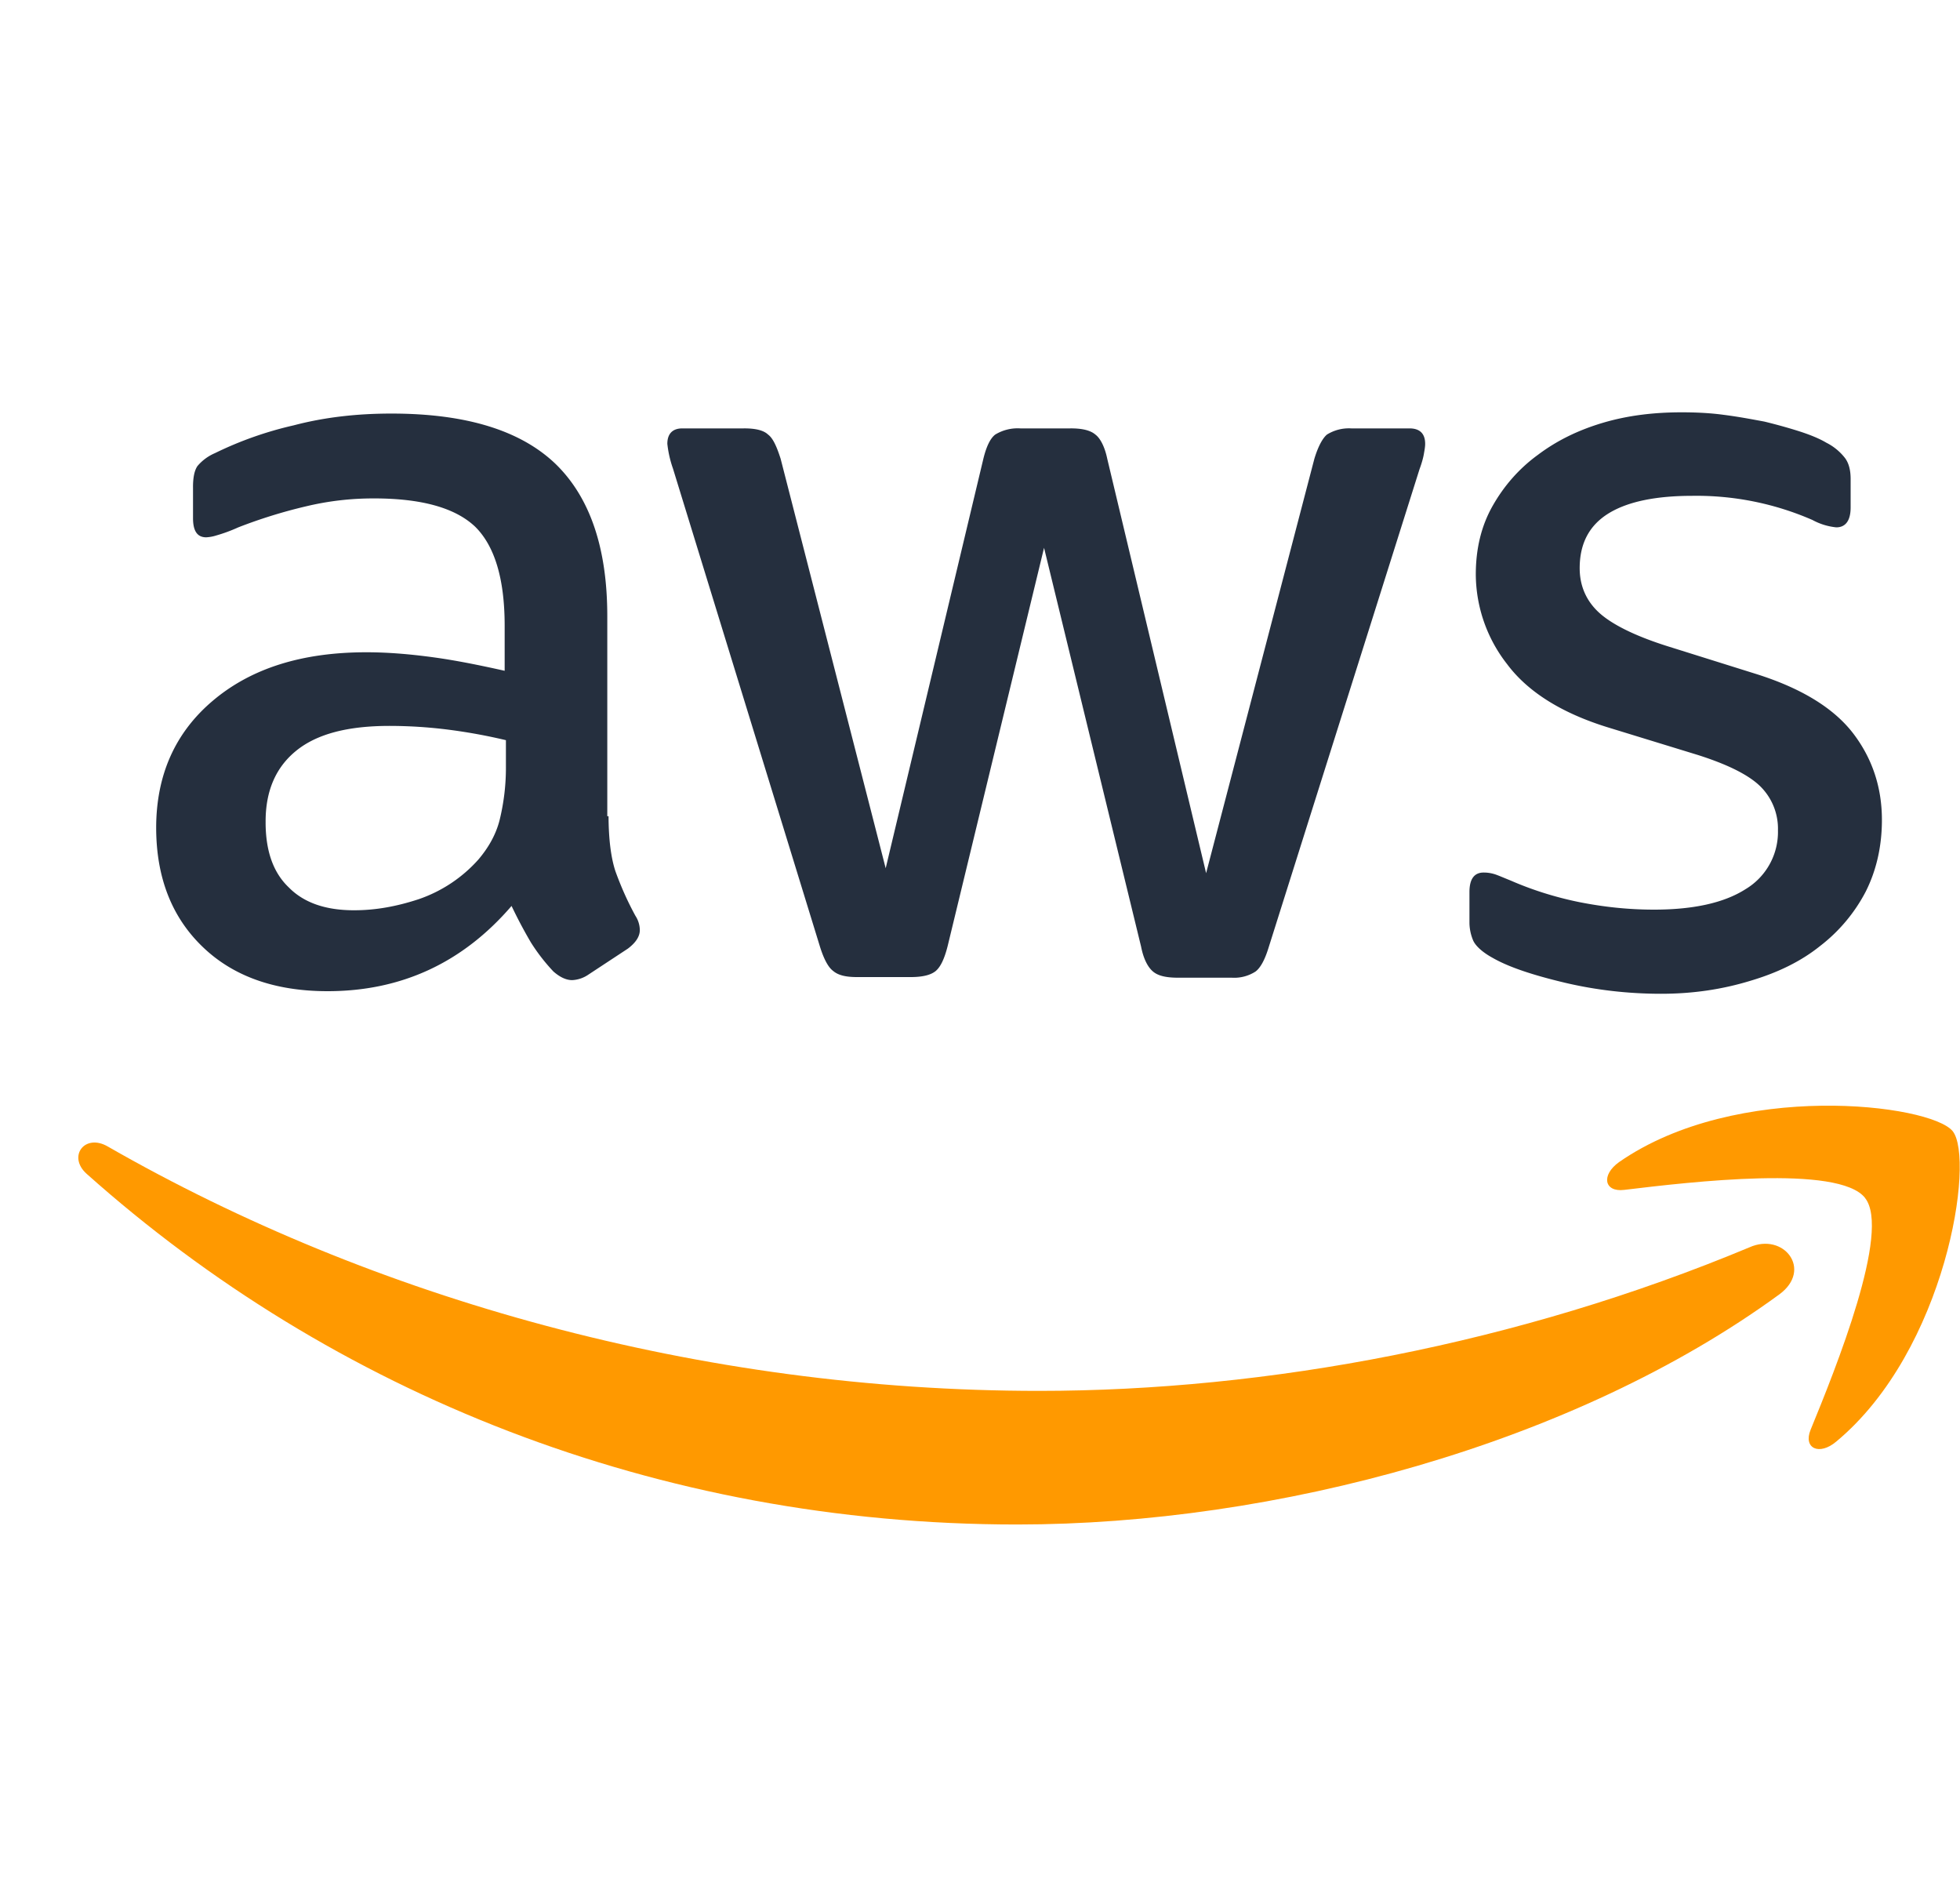 <svg xmlns="http://www.w3.org/2000/svg" width="25" height="24" fill="none"><g clip-path="url(#a)"><path fill="#252F3E" d="M7.762 10.409q.002.44.088.702c.063.174.143.363.255.568a.34.34 0 0 1 .056.181c0 .08-.048.158-.152.237l-.503.331a.4.4 0 0 1-.207.071c-.08 0-.16-.04-.24-.11a2.4 2.4 0 0 1-.287-.37 6 6 0 0 1-.247-.466Q5.59 12.64 4.178 12.64c-.67 0-1.205-.189-1.596-.568q-.588-.567-.59-1.514c0-.67.239-1.215.726-1.625.486-.41 1.133-.615 1.955-.615.271 0 .55.023.846.063s.599.102.918.173V7.98c0-.6-.128-1.017-.375-1.262q-.382-.364-1.301-.362c-.28 0-.567.031-.862.102a6.4 6.4 0 0 0-.862.268 2 2 0 0 1-.28.103.5.5 0 0 1-.127.023c-.112 0-.168-.078-.168-.244V6.22q-.002-.19.056-.276a.6.6 0 0 1 .223-.165 4.6 4.6 0 0 1 1.006-.355c.391-.103.806-.15 1.245-.15.95 0 1.644.213 2.091.639q.662.64.663 1.94v2.556zm-3.24 1.199c.263 0 .534-.047.821-.142a1.8 1.8 0 0 0 .759-.505c.127-.15.223-.315.271-.505a2.8 2.8 0 0 0 .08-.686v-.331a7 7 0 0 0-.734-.134 6 6 0 0 0-.75-.048c-.535 0-.927.103-1.19.316q-.393.318-.391.907-.002.554.295.836.288.294.838.292m6.409.852c-.144 0-.24-.024-.304-.079-.064-.047-.12-.158-.167-.308L8.584 5.976a1.4 1.4 0 0 1-.072-.316c0-.126.064-.197.192-.197h.782q.227-.002.311.079c.064.047.112.158.16.308l1.34 5.222 1.246-5.222q.058-.237.151-.308a.55.55 0 0 1 .32-.079h.638q.226-.002.32.079c.063.047.12.158.151.308l1.261 5.285 1.381-5.285c.048-.158.104-.26.16-.308a.53.53 0 0 1 .31-.079h.743c.128 0 .2.063.2.197 0 .04-.008.08-.016.127s-.024.11-.056.197l-1.924 6.097q-.072.236-.167.308a.5.5 0 0 1-.304.079h-.686c-.152 0-.255-.024-.32-.08-.063-.054-.119-.157-.15-.315l-1.238-5.087-1.23 5.08c-.04.157-.087.26-.15.315-.065.055-.176.079-.32.079zm10.256.213c-.415 0-.83-.047-1.23-.142-.399-.095-.71-.197-.917-.316-.128-.07-.216-.15-.248-.22a.6.6 0 0 1-.048-.221v-.403q.002-.246.184-.244.072 0 .144.023c.047.016.12.048.2.08.27.118.566.212.877.275.32.063.63.095.95.095.503 0 .894-.087 1.165-.26a.85.85 0 0 0 .415-.75.76.76 0 0 0-.215-.552q-.218-.223-.806-.41L20.5 9.273c-.582-.181-1.013-.45-1.277-.804a1.87 1.87 0 0 1-.399-1.144q0-.497.216-.876c.143-.252.335-.473.574-.647.24-.181.511-.315.83-.41.32-.095.655-.134 1.006-.134.176 0 .36.008.535.032.183.023.351.055.519.086q.239.058.455.127.215.07.335.142a.7.7 0 0 1 .24.197q.07.095.071.26v.37c0 .166-.064.253-.183.253a.8.8 0 0 1-.304-.094 3.7 3.7 0 0 0-1.532-.308c-.455 0-.814.07-1.062.22-.247.15-.375.38-.375.703 0 .22.08.41.24.56s.454.3.878.434l1.133.355q.864.272 1.237.757c.247.323.367.694.367 1.104 0 .34-.072.647-.207.915a2.1 2.1 0 0 1-.583.694c-.247.198-.543.34-.886.442-.36.11-.734.166-1.141.166"/><g fill="#F90" fill-rule="evenodd" clip-rule="evenodd"><path d="M22.695 16.507c-2.626 1.917-6.44 2.934-9.721 2.934-4.598 0-8.74-1.68-11.869-4.472-.247-.221-.024-.521.272-.347 3.384 1.94 7.558 3.115 11.876 3.115 2.913 0 6.114-.6 9.06-1.83.438-.197.813.284.382.6"/><path d="M23.789 15.276c-.336-.426-2.22-.205-3.073-.102-.256.031-.296-.19-.064-.355 1.5-1.042 3.967-.742 4.254-.395.287.355-.08 2.793-1.485 3.96-.215.182-.423.087-.327-.15.32-.78 1.03-2.54.694-2.958"/></g></g><defs><clipPath id="a"><path fill="#fff" d="M.998 0h24v24h-24z"/></clipPath></defs></svg>